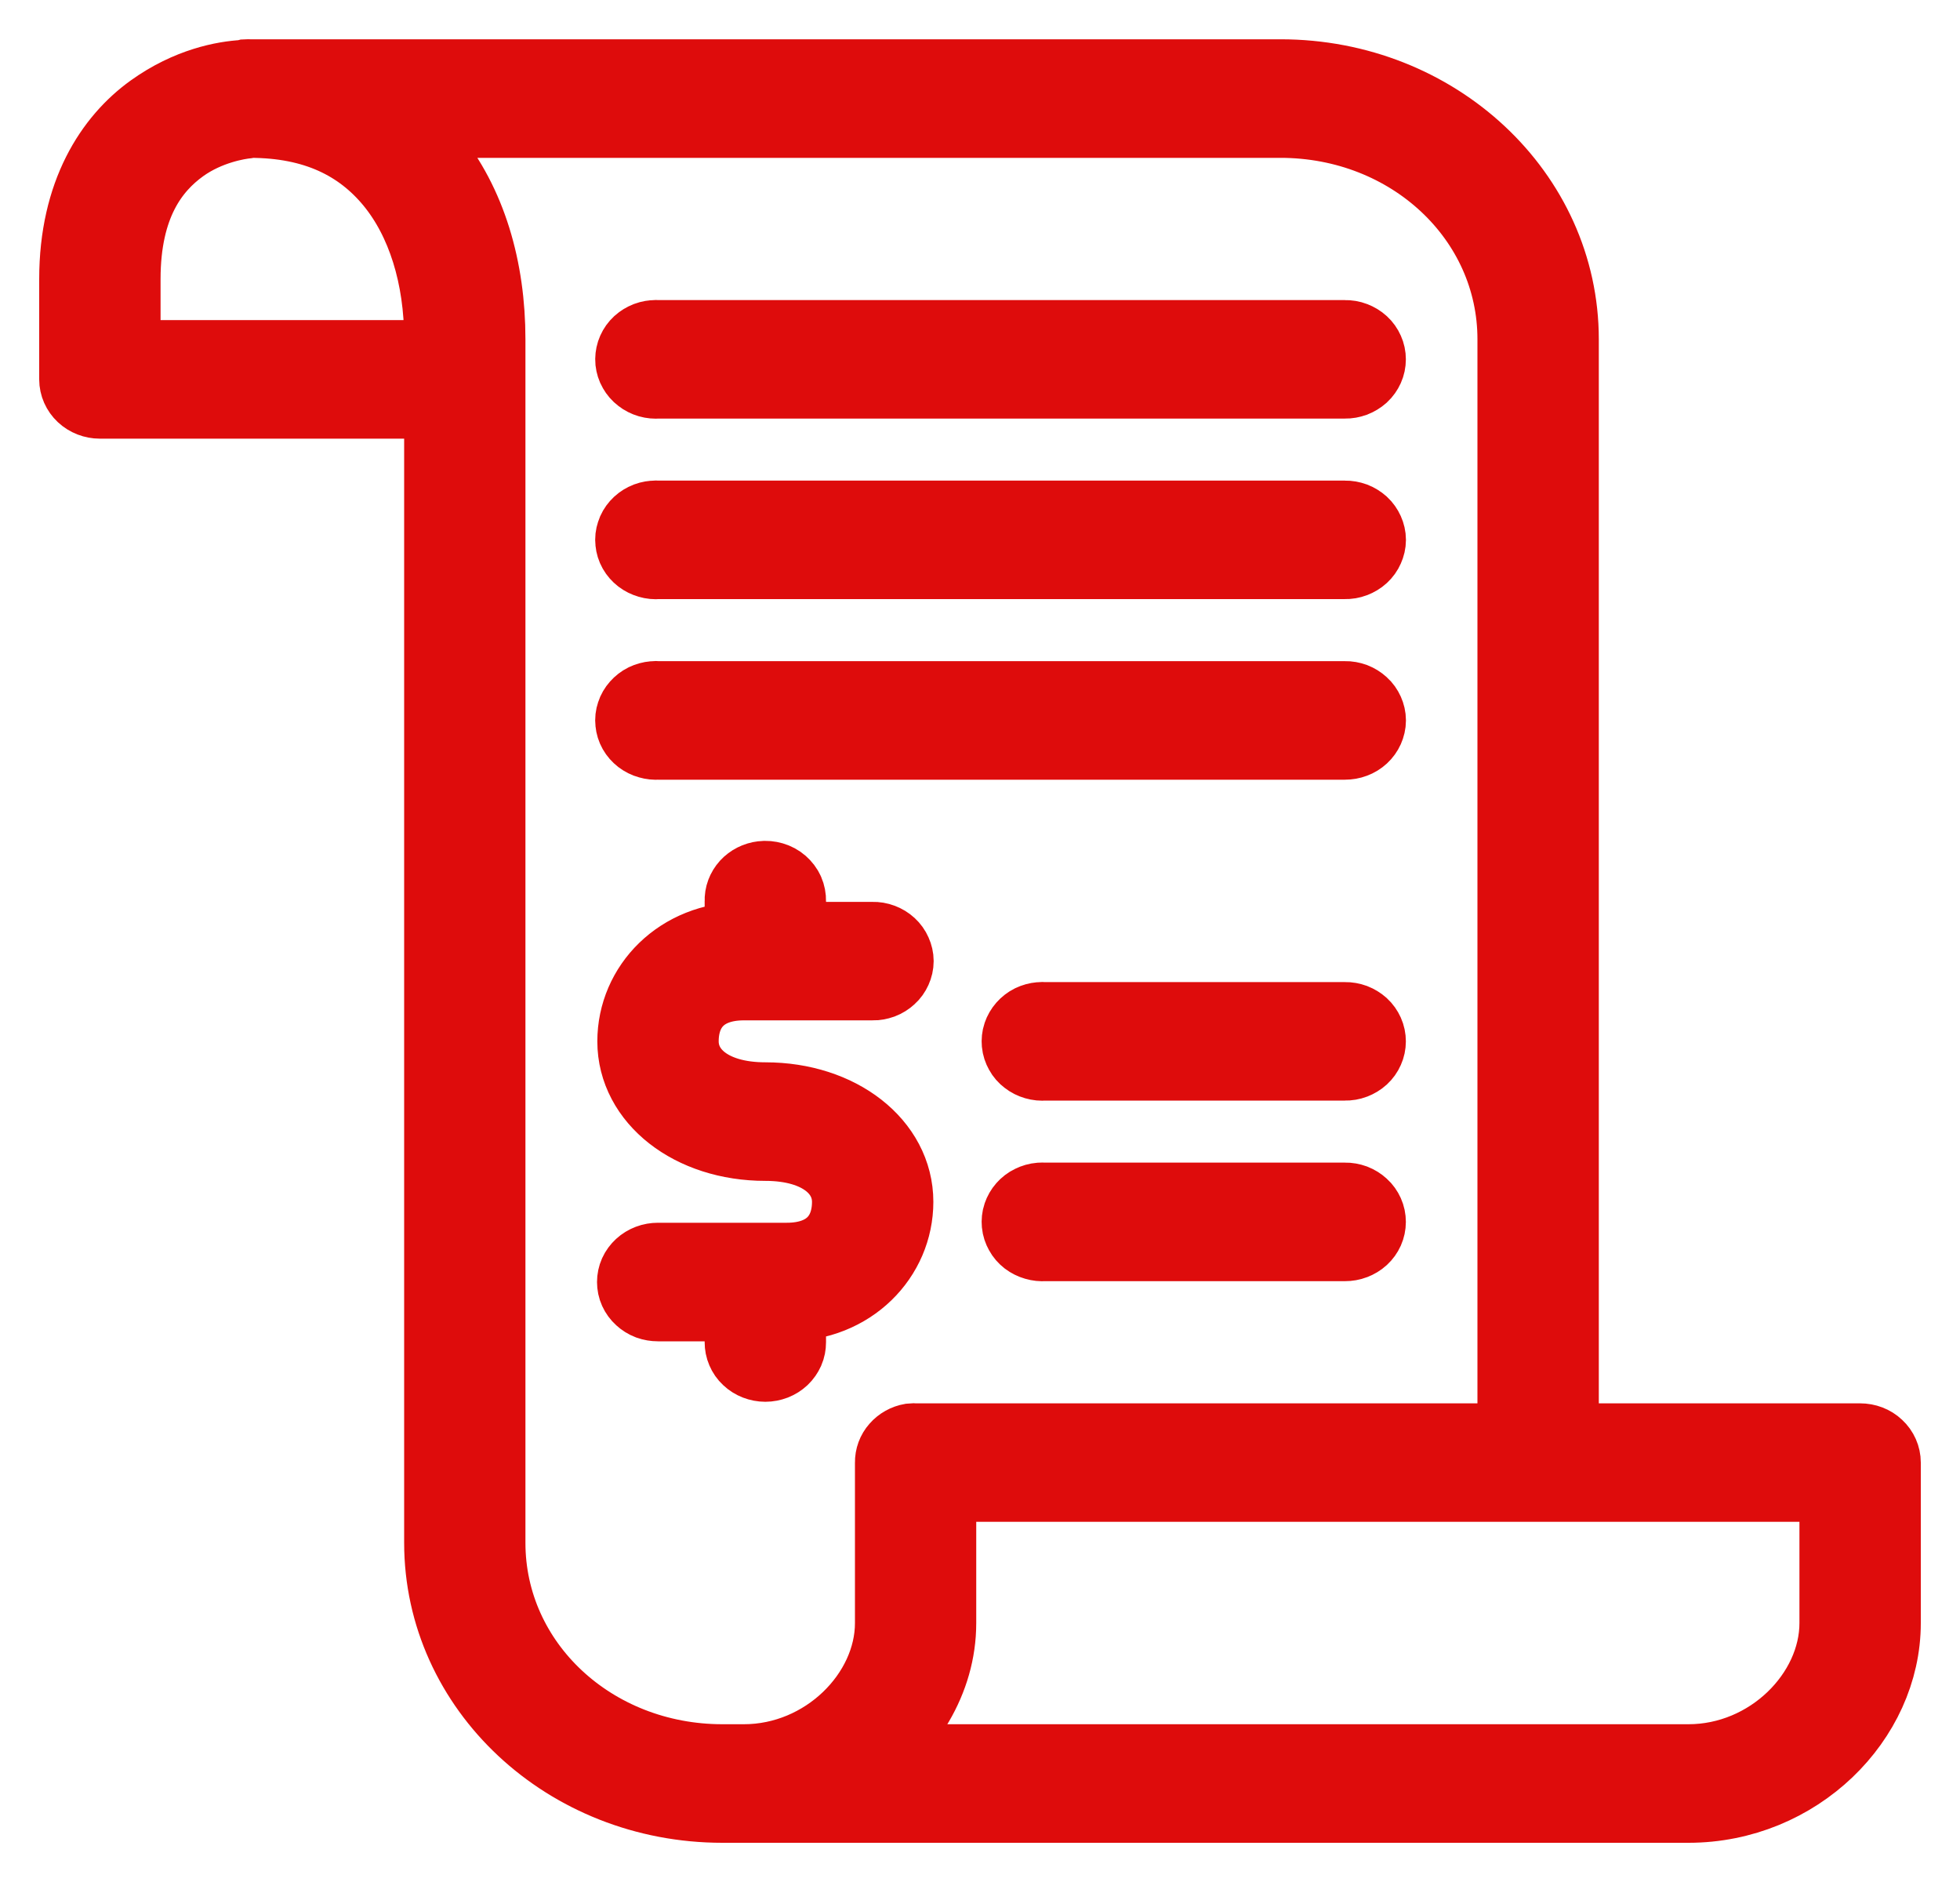 <svg width="25" height="24" viewBox="0 0 25 24" fill="none" xmlns="http://www.w3.org/2000/svg">
<mask id="path-1-outside-1_1965_63706" maskUnits="userSpaceOnUse" x="0" y="0" width="25" height="24" fill="black">
<rect fill="white" width="25" height="24"/>
<path d="M3.139 1.001C3.13 1.003 3.122 1.006 3.113 1.009C2.864 1.022 2.419 1.102 1.958 1.433C1.452 1.797 1 2.472 1 3.559V4.838C1 4.906 1.029 4.971 1.08 5.019C1.132 5.067 1.201 5.094 1.274 5.094H5.655V19.675C5.655 21.512 7.247 23 9.214 23H9.454H16.333H16.385H21.536C22.907 23 24 21.911 24 20.698V18.651C24 18.584 23.971 18.518 23.92 18.471C23.869 18.422 23.799 18.396 23.726 18.396H21.536H19.893V4.327C19.893 2.489 18.301 1.001 16.333 1.001H9.214C8.481 1.001 6.15 1.001 4.577 1.001C4.571 1.001 4.565 1.001 4.56 1.001H3.19C3.173 1 3.156 1 3.139 1.001ZM3.19 1.513C4.027 1.513 4.612 1.807 5.022 2.304C5.431 2.801 5.655 3.519 5.655 4.327V4.582H1.548V3.559C1.548 2.6 1.917 2.116 2.301 1.84C2.644 1.594 3.034 1.532 3.148 1.521C3.162 1.519 3.176 1.516 3.19 1.513ZM4.919 1.513C6.513 1.513 8.535 1.513 9.214 1.513H16.333C18.007 1.513 19.345 2.763 19.345 4.327V18.396H11.679C11.662 18.394 11.644 18.394 11.627 18.396C11.564 18.407 11.507 18.439 11.466 18.486C11.425 18.532 11.404 18.591 11.405 18.651V20.698C11.405 21.619 10.544 22.488 9.488 22.488H9.437H9.214C7.541 22.488 6.202 21.238 6.202 19.675V4.327C6.202 3.433 5.962 2.605 5.458 1.992C5.305 1.807 5.12 1.652 4.919 1.513ZM8.342 4.327C8.306 4.33 8.271 4.339 8.239 4.355C8.207 4.371 8.178 4.392 8.155 4.418C8.132 4.444 8.115 4.474 8.104 4.507C8.094 4.539 8.09 4.573 8.093 4.606C8.097 4.64 8.107 4.673 8.124 4.702C8.141 4.732 8.164 4.759 8.192 4.78C8.22 4.802 8.252 4.818 8.286 4.828C8.321 4.838 8.357 4.841 8.393 4.838H17.155C17.191 4.839 17.227 4.832 17.261 4.82C17.294 4.807 17.325 4.788 17.351 4.765C17.377 4.741 17.397 4.712 17.411 4.681C17.425 4.65 17.432 4.616 17.432 4.582C17.432 4.548 17.425 4.515 17.411 4.484C17.397 4.452 17.377 4.424 17.351 4.4C17.325 4.376 17.294 4.358 17.261 4.345C17.227 4.332 17.191 4.326 17.155 4.327H8.393C8.376 4.325 8.359 4.325 8.342 4.327ZM8.342 6.629C8.305 6.632 8.27 6.641 8.238 6.657C8.206 6.673 8.178 6.694 8.155 6.72C8.132 6.746 8.114 6.776 8.104 6.809C8.093 6.841 8.089 6.875 8.093 6.909C8.096 6.942 8.106 6.975 8.123 7.005C8.14 7.035 8.163 7.061 8.191 7.083C8.219 7.104 8.251 7.12 8.286 7.13C8.32 7.14 8.357 7.144 8.393 7.14H17.155C17.191 7.141 17.227 7.135 17.261 7.122C17.294 7.109 17.325 7.091 17.351 7.067C17.377 7.043 17.397 7.015 17.411 6.983C17.425 6.952 17.433 6.918 17.433 6.885C17.433 6.851 17.425 6.817 17.411 6.786C17.397 6.755 17.377 6.726 17.351 6.702C17.325 6.679 17.294 6.66 17.261 6.647C17.227 6.635 17.191 6.628 17.155 6.629H8.393C8.376 6.627 8.359 6.627 8.342 6.629ZM8.342 8.931C8.305 8.934 8.27 8.944 8.238 8.959C8.206 8.975 8.178 8.997 8.155 9.023C8.132 9.049 8.114 9.079 8.104 9.111C8.093 9.143 8.089 9.177 8.093 9.211C8.096 9.244 8.106 9.277 8.123 9.307C8.14 9.337 8.163 9.363 8.191 9.385C8.219 9.406 8.251 9.423 8.286 9.432C8.32 9.442 8.357 9.446 8.393 9.443H17.155C17.191 9.443 17.227 9.437 17.261 9.424C17.294 9.412 17.325 9.393 17.351 9.369C17.377 9.345 17.397 9.317 17.411 9.286C17.425 9.254 17.433 9.221 17.433 9.187C17.433 9.153 17.425 9.119 17.411 9.088C17.397 9.057 17.377 9.028 17.351 9.005C17.325 8.981 17.294 8.962 17.261 8.949C17.227 8.937 17.191 8.93 17.155 8.931H8.393C8.376 8.929 8.359 8.929 8.342 8.931ZM9.728 11.225C9.66 11.233 9.597 11.265 9.553 11.313C9.509 11.362 9.485 11.425 9.488 11.489V12.001C8.682 12.001 8.119 12.594 8.119 13.28C8.119 13.999 8.828 14.559 9.762 14.559C10.48 14.559 10.857 14.912 10.857 15.326C10.857 15.774 10.578 16.093 10.036 16.093H8.393C8.357 16.093 8.321 16.099 8.287 16.112C8.253 16.125 8.223 16.143 8.197 16.167C8.171 16.191 8.15 16.219 8.136 16.25C8.122 16.282 8.115 16.315 8.115 16.349C8.115 16.383 8.122 16.417 8.136 16.448C8.15 16.479 8.171 16.508 8.197 16.531C8.223 16.555 8.253 16.574 8.287 16.587C8.321 16.599 8.357 16.605 8.393 16.605H9.488V17.117C9.488 17.151 9.494 17.184 9.508 17.216C9.521 17.247 9.541 17.276 9.567 17.3C9.592 17.324 9.623 17.343 9.656 17.356C9.69 17.369 9.726 17.376 9.762 17.376C9.798 17.376 9.834 17.369 9.868 17.356C9.901 17.343 9.931 17.324 9.957 17.3C9.982 17.276 10.002 17.247 10.016 17.216C10.03 17.184 10.036 17.151 10.036 17.117V16.605C10.842 16.605 11.405 16.011 11.405 15.326C11.405 14.607 10.696 14.047 9.762 14.047C9.044 14.047 8.667 13.694 8.667 13.28C8.667 12.831 8.946 12.512 9.488 12.512H11.131C11.167 12.513 11.203 12.506 11.237 12.494C11.271 12.481 11.301 12.462 11.327 12.438C11.353 12.415 11.373 12.386 11.387 12.355C11.401 12.324 11.409 12.29 11.409 12.256C11.409 12.223 11.401 12.189 11.387 12.158C11.373 12.126 11.353 12.098 11.327 12.074C11.301 12.05 11.271 12.032 11.237 12.019C11.203 12.006 11.167 12 11.131 12.001H10.036V11.489C10.037 11.452 10.03 11.415 10.015 11.381C10 11.346 9.976 11.316 9.947 11.29C9.918 11.265 9.883 11.246 9.845 11.235C9.807 11.224 9.767 11.22 9.728 11.225ZM13.27 13.024C13.234 13.027 13.199 13.037 13.167 13.052C13.135 13.068 13.107 13.09 13.084 13.116C13.061 13.142 13.044 13.172 13.033 13.204C13.022 13.236 13.019 13.27 13.022 13.304C13.025 13.337 13.036 13.37 13.053 13.4C13.069 13.43 13.092 13.456 13.12 13.477C13.148 13.499 13.18 13.515 13.215 13.525C13.249 13.535 13.286 13.539 13.321 13.535H17.155C17.191 13.536 17.227 13.53 17.261 13.517C17.294 13.504 17.325 13.486 17.351 13.462C17.377 13.438 17.397 13.41 17.411 13.378C17.425 13.347 17.432 13.313 17.432 13.28C17.432 13.246 17.425 13.212 17.411 13.181C17.397 13.15 17.377 13.121 17.351 13.097C17.325 13.074 17.294 13.055 17.261 13.042C17.227 13.03 17.191 13.023 17.155 13.024H13.321C13.304 13.022 13.287 13.022 13.27 13.024ZM13.27 15.326C13.234 15.329 13.199 15.339 13.167 15.355C13.135 15.37 13.107 15.392 13.084 15.418C13.061 15.444 13.044 15.474 13.033 15.506C13.022 15.538 13.019 15.572 13.022 15.606C13.025 15.639 13.036 15.672 13.053 15.702C13.069 15.732 13.092 15.758 13.12 15.78C13.148 15.801 13.18 15.817 13.215 15.827C13.249 15.837 13.286 15.841 13.321 15.838H17.155C17.191 15.838 17.227 15.832 17.261 15.819C17.294 15.806 17.325 15.788 17.351 15.764C17.377 15.74 17.397 15.712 17.411 15.681C17.425 15.649 17.432 15.616 17.432 15.582C17.432 15.548 17.425 15.514 17.411 15.483C17.397 15.452 17.377 15.423 17.351 15.4C17.325 15.376 17.294 15.357 17.261 15.344C17.227 15.332 17.191 15.325 17.155 15.326H13.321C13.304 15.325 13.287 15.325 13.27 15.326ZM11.952 18.907H21.536H23.452V20.698C23.452 21.619 22.591 22.488 21.536 22.488H16.35H16.333H10.943C11.542 22.058 11.952 21.418 11.952 20.698V18.907Z"/>
</mask>
<path d="M3.139 1.001C3.13 1.003 3.122 1.006 3.113 1.009C2.864 1.022 2.419 1.102 1.958 1.433C1.452 1.797 1 2.472 1 3.559V4.838C1 4.906 1.029 4.971 1.08 5.019C1.132 5.067 1.201 5.094 1.274 5.094H5.655V19.675C5.655 21.512 7.247 23 9.214 23H9.454H16.333H16.385H21.536C22.907 23 24 21.911 24 20.698V18.651C24 18.584 23.971 18.518 23.92 18.471C23.869 18.422 23.799 18.396 23.726 18.396H21.536H19.893V4.327C19.893 2.489 18.301 1.001 16.333 1.001H9.214C8.481 1.001 6.15 1.001 4.577 1.001C4.571 1.001 4.565 1.001 4.56 1.001H3.19C3.173 1 3.156 1 3.139 1.001ZM3.19 1.513C4.027 1.513 4.612 1.807 5.022 2.304C5.431 2.801 5.655 3.519 5.655 4.327V4.582H1.548V3.559C1.548 2.6 1.917 2.116 2.301 1.84C2.644 1.594 3.034 1.532 3.148 1.521C3.162 1.519 3.176 1.516 3.19 1.513ZM4.919 1.513C6.513 1.513 8.535 1.513 9.214 1.513H16.333C18.007 1.513 19.345 2.763 19.345 4.327V18.396H11.679C11.662 18.394 11.644 18.394 11.627 18.396C11.564 18.407 11.507 18.439 11.466 18.486C11.425 18.532 11.404 18.591 11.405 18.651V20.698C11.405 21.619 10.544 22.488 9.488 22.488H9.437H9.214C7.541 22.488 6.202 21.238 6.202 19.675V4.327C6.202 3.433 5.962 2.605 5.458 1.992C5.305 1.807 5.12 1.652 4.919 1.513ZM8.342 4.327C8.306 4.33 8.271 4.339 8.239 4.355C8.207 4.371 8.178 4.392 8.155 4.418C8.132 4.444 8.115 4.474 8.104 4.507C8.094 4.539 8.09 4.573 8.093 4.606C8.097 4.64 8.107 4.673 8.124 4.702C8.141 4.732 8.164 4.759 8.192 4.78C8.22 4.802 8.252 4.818 8.286 4.828C8.321 4.838 8.357 4.841 8.393 4.838H17.155C17.191 4.839 17.227 4.832 17.261 4.82C17.294 4.807 17.325 4.788 17.351 4.765C17.377 4.741 17.397 4.712 17.411 4.681C17.425 4.65 17.432 4.616 17.432 4.582C17.432 4.548 17.425 4.515 17.411 4.484C17.397 4.452 17.377 4.424 17.351 4.4C17.325 4.376 17.294 4.358 17.261 4.345C17.227 4.332 17.191 4.326 17.155 4.327H8.393C8.376 4.325 8.359 4.325 8.342 4.327ZM8.342 6.629C8.305 6.632 8.27 6.641 8.238 6.657C8.206 6.673 8.178 6.694 8.155 6.72C8.132 6.746 8.114 6.776 8.104 6.809C8.093 6.841 8.089 6.875 8.093 6.909C8.096 6.942 8.106 6.975 8.123 7.005C8.14 7.035 8.163 7.061 8.191 7.083C8.219 7.104 8.251 7.12 8.286 7.13C8.32 7.14 8.357 7.144 8.393 7.14H17.155C17.191 7.141 17.227 7.135 17.261 7.122C17.294 7.109 17.325 7.091 17.351 7.067C17.377 7.043 17.397 7.015 17.411 6.983C17.425 6.952 17.433 6.918 17.433 6.885C17.433 6.851 17.425 6.817 17.411 6.786C17.397 6.755 17.377 6.726 17.351 6.702C17.325 6.679 17.294 6.66 17.261 6.647C17.227 6.635 17.191 6.628 17.155 6.629H8.393C8.376 6.627 8.359 6.627 8.342 6.629ZM8.342 8.931C8.305 8.934 8.27 8.944 8.238 8.959C8.206 8.975 8.178 8.997 8.155 9.023C8.132 9.049 8.114 9.079 8.104 9.111C8.093 9.143 8.089 9.177 8.093 9.211C8.096 9.244 8.106 9.277 8.123 9.307C8.14 9.337 8.163 9.363 8.191 9.385C8.219 9.406 8.251 9.423 8.286 9.432C8.32 9.442 8.357 9.446 8.393 9.443H17.155C17.191 9.443 17.227 9.437 17.261 9.424C17.294 9.412 17.325 9.393 17.351 9.369C17.377 9.345 17.397 9.317 17.411 9.286C17.425 9.254 17.433 9.221 17.433 9.187C17.433 9.153 17.425 9.119 17.411 9.088C17.397 9.057 17.377 9.028 17.351 9.005C17.325 8.981 17.294 8.962 17.261 8.949C17.227 8.937 17.191 8.93 17.155 8.931H8.393C8.376 8.929 8.359 8.929 8.342 8.931ZM9.728 11.225C9.66 11.233 9.597 11.265 9.553 11.313C9.509 11.362 9.485 11.425 9.488 11.489V12.001C8.682 12.001 8.119 12.594 8.119 13.28C8.119 13.999 8.828 14.559 9.762 14.559C10.48 14.559 10.857 14.912 10.857 15.326C10.857 15.774 10.578 16.093 10.036 16.093H8.393C8.357 16.093 8.321 16.099 8.287 16.112C8.253 16.125 8.223 16.143 8.197 16.167C8.171 16.191 8.15 16.219 8.136 16.25C8.122 16.282 8.115 16.315 8.115 16.349C8.115 16.383 8.122 16.417 8.136 16.448C8.15 16.479 8.171 16.508 8.197 16.531C8.223 16.555 8.253 16.574 8.287 16.587C8.321 16.599 8.357 16.605 8.393 16.605H9.488V17.117C9.488 17.151 9.494 17.184 9.508 17.216C9.521 17.247 9.541 17.276 9.567 17.3C9.592 17.324 9.623 17.343 9.656 17.356C9.69 17.369 9.726 17.376 9.762 17.376C9.798 17.376 9.834 17.369 9.868 17.356C9.901 17.343 9.931 17.324 9.957 17.3C9.982 17.276 10.002 17.247 10.016 17.216C10.03 17.184 10.036 17.151 10.036 17.117V16.605C10.842 16.605 11.405 16.011 11.405 15.326C11.405 14.607 10.696 14.047 9.762 14.047C9.044 14.047 8.667 13.694 8.667 13.28C8.667 12.831 8.946 12.512 9.488 12.512H11.131C11.167 12.513 11.203 12.506 11.237 12.494C11.271 12.481 11.301 12.462 11.327 12.438C11.353 12.415 11.373 12.386 11.387 12.355C11.401 12.324 11.409 12.29 11.409 12.256C11.409 12.223 11.401 12.189 11.387 12.158C11.373 12.126 11.353 12.098 11.327 12.074C11.301 12.05 11.271 12.032 11.237 12.019C11.203 12.006 11.167 12 11.131 12.001H10.036V11.489C10.037 11.452 10.03 11.415 10.015 11.381C10 11.346 9.976 11.316 9.947 11.29C9.918 11.265 9.883 11.246 9.845 11.235C9.807 11.224 9.767 11.22 9.728 11.225ZM13.27 13.024C13.234 13.027 13.199 13.037 13.167 13.052C13.135 13.068 13.107 13.09 13.084 13.116C13.061 13.142 13.044 13.172 13.033 13.204C13.022 13.236 13.019 13.27 13.022 13.304C13.025 13.337 13.036 13.37 13.053 13.4C13.069 13.43 13.092 13.456 13.12 13.477C13.148 13.499 13.18 13.515 13.215 13.525C13.249 13.535 13.286 13.539 13.321 13.535H17.155C17.191 13.536 17.227 13.53 17.261 13.517C17.294 13.504 17.325 13.486 17.351 13.462C17.377 13.438 17.397 13.41 17.411 13.378C17.425 13.347 17.432 13.313 17.432 13.28C17.432 13.246 17.425 13.212 17.411 13.181C17.397 13.15 17.377 13.121 17.351 13.097C17.325 13.074 17.294 13.055 17.261 13.042C17.227 13.03 17.191 13.023 17.155 13.024H13.321C13.304 13.022 13.287 13.022 13.27 13.024ZM13.27 15.326C13.234 15.329 13.199 15.339 13.167 15.355C13.135 15.37 13.107 15.392 13.084 15.418C13.061 15.444 13.044 15.474 13.033 15.506C13.022 15.538 13.019 15.572 13.022 15.606C13.025 15.639 13.036 15.672 13.053 15.702C13.069 15.732 13.092 15.758 13.12 15.78C13.148 15.801 13.18 15.817 13.215 15.827C13.249 15.837 13.286 15.841 13.321 15.838H17.155C17.191 15.838 17.227 15.832 17.261 15.819C17.294 15.806 17.325 15.788 17.351 15.764C17.377 15.74 17.397 15.712 17.411 15.681C17.425 15.649 17.432 15.616 17.432 15.582C17.432 15.548 17.425 15.514 17.411 15.483C17.397 15.452 17.377 15.423 17.351 15.4C17.325 15.376 17.294 15.357 17.261 15.344C17.227 15.332 17.191 15.325 17.155 15.326H13.321C13.304 15.325 13.287 15.325 13.27 15.326ZM11.952 18.907H21.536H23.452V20.698C23.452 21.619 22.591 22.488 21.536 22.488H16.35H16.333H10.943C11.542 22.058 11.952 21.418 11.952 20.698V18.907Z" fill="#DE0C0C"/>
<path d="M3.139 1.001C3.13 1.003 3.122 1.006 3.113 1.009C2.864 1.022 2.419 1.102 1.958 1.433C1.452 1.797 1 2.472 1 3.559V4.838C1 4.906 1.029 4.971 1.08 5.019C1.132 5.067 1.201 5.094 1.274 5.094H5.655V19.675C5.655 21.512 7.247 23 9.214 23H9.454H16.333H16.385H21.536C22.907 23 24 21.911 24 20.698V18.651C24 18.584 23.971 18.518 23.92 18.471C23.869 18.422 23.799 18.396 23.726 18.396H21.536H19.893V4.327C19.893 2.489 18.301 1.001 16.333 1.001H9.214C8.481 1.001 6.15 1.001 4.577 1.001C4.571 1.001 4.565 1.001 4.56 1.001H3.19C3.173 1 3.156 1 3.139 1.001ZM3.19 1.513C4.027 1.513 4.612 1.807 5.022 2.304C5.431 2.801 5.655 3.519 5.655 4.327V4.582H1.548V3.559C1.548 2.6 1.917 2.116 2.301 1.84C2.644 1.594 3.034 1.532 3.148 1.521C3.162 1.519 3.176 1.516 3.19 1.513ZM4.919 1.513C6.513 1.513 8.535 1.513 9.214 1.513H16.333C18.007 1.513 19.345 2.763 19.345 4.327V18.396H11.679C11.662 18.394 11.644 18.394 11.627 18.396C11.564 18.407 11.507 18.439 11.466 18.486C11.425 18.532 11.404 18.591 11.405 18.651V20.698C11.405 21.619 10.544 22.488 9.488 22.488H9.437H9.214C7.541 22.488 6.202 21.238 6.202 19.675V4.327C6.202 3.433 5.962 2.605 5.458 1.992C5.305 1.807 5.12 1.652 4.919 1.513ZM8.342 4.327C8.306 4.33 8.271 4.339 8.239 4.355C8.207 4.371 8.178 4.392 8.155 4.418C8.132 4.444 8.115 4.474 8.104 4.507C8.094 4.539 8.09 4.573 8.093 4.606C8.097 4.64 8.107 4.673 8.124 4.702C8.141 4.732 8.164 4.759 8.192 4.78C8.22 4.802 8.252 4.818 8.286 4.828C8.321 4.838 8.357 4.841 8.393 4.838H17.155C17.191 4.839 17.227 4.832 17.261 4.82C17.294 4.807 17.325 4.788 17.351 4.765C17.377 4.741 17.397 4.712 17.411 4.681C17.425 4.65 17.432 4.616 17.432 4.582C17.432 4.548 17.425 4.515 17.411 4.484C17.397 4.452 17.377 4.424 17.351 4.4C17.325 4.376 17.294 4.358 17.261 4.345C17.227 4.332 17.191 4.326 17.155 4.327H8.393C8.376 4.325 8.359 4.325 8.342 4.327ZM8.342 6.629C8.305 6.632 8.27 6.641 8.238 6.657C8.206 6.673 8.178 6.694 8.155 6.72C8.132 6.746 8.114 6.776 8.104 6.809C8.093 6.841 8.089 6.875 8.093 6.909C8.096 6.942 8.106 6.975 8.123 7.005C8.14 7.035 8.163 7.061 8.191 7.083C8.219 7.104 8.251 7.12 8.286 7.13C8.32 7.14 8.357 7.144 8.393 7.14H17.155C17.191 7.141 17.227 7.135 17.261 7.122C17.294 7.109 17.325 7.091 17.351 7.067C17.377 7.043 17.397 7.015 17.411 6.983C17.425 6.952 17.433 6.918 17.433 6.885C17.433 6.851 17.425 6.817 17.411 6.786C17.397 6.755 17.377 6.726 17.351 6.702C17.325 6.679 17.294 6.66 17.261 6.647C17.227 6.635 17.191 6.628 17.155 6.629H8.393C8.376 6.627 8.359 6.627 8.342 6.629ZM8.342 8.931C8.305 8.934 8.27 8.944 8.238 8.959C8.206 8.975 8.178 8.997 8.155 9.023C8.132 9.049 8.114 9.079 8.104 9.111C8.093 9.143 8.089 9.177 8.093 9.211C8.096 9.244 8.106 9.277 8.123 9.307C8.14 9.337 8.163 9.363 8.191 9.385C8.219 9.406 8.251 9.423 8.286 9.432C8.32 9.442 8.357 9.446 8.393 9.443H17.155C17.191 9.443 17.227 9.437 17.261 9.424C17.294 9.412 17.325 9.393 17.351 9.369C17.377 9.345 17.397 9.317 17.411 9.286C17.425 9.254 17.433 9.221 17.433 9.187C17.433 9.153 17.425 9.119 17.411 9.088C17.397 9.057 17.377 9.028 17.351 9.005C17.325 8.981 17.294 8.962 17.261 8.949C17.227 8.937 17.191 8.93 17.155 8.931H8.393C8.376 8.929 8.359 8.929 8.342 8.931ZM9.728 11.225C9.66 11.233 9.597 11.265 9.553 11.313C9.509 11.362 9.485 11.425 9.488 11.489V12.001C8.682 12.001 8.119 12.594 8.119 13.28C8.119 13.999 8.828 14.559 9.762 14.559C10.48 14.559 10.857 14.912 10.857 15.326C10.857 15.774 10.578 16.093 10.036 16.093H8.393C8.357 16.093 8.321 16.099 8.287 16.112C8.253 16.125 8.223 16.143 8.197 16.167C8.171 16.191 8.15 16.219 8.136 16.25C8.122 16.282 8.115 16.315 8.115 16.349C8.115 16.383 8.122 16.417 8.136 16.448C8.15 16.479 8.171 16.508 8.197 16.531C8.223 16.555 8.253 16.574 8.287 16.587C8.321 16.599 8.357 16.605 8.393 16.605H9.488V17.117C9.488 17.151 9.494 17.184 9.508 17.216C9.521 17.247 9.541 17.276 9.567 17.3C9.592 17.324 9.623 17.343 9.656 17.356C9.69 17.369 9.726 17.376 9.762 17.376C9.798 17.376 9.834 17.369 9.868 17.356C9.901 17.343 9.931 17.324 9.957 17.3C9.982 17.276 10.002 17.247 10.016 17.216C10.03 17.184 10.036 17.151 10.036 17.117V16.605C10.842 16.605 11.405 16.011 11.405 15.326C11.405 14.607 10.696 14.047 9.762 14.047C9.044 14.047 8.667 13.694 8.667 13.28C8.667 12.831 8.946 12.512 9.488 12.512H11.131C11.167 12.513 11.203 12.506 11.237 12.494C11.271 12.481 11.301 12.462 11.327 12.438C11.353 12.415 11.373 12.386 11.387 12.355C11.401 12.324 11.409 12.29 11.409 12.256C11.409 12.223 11.401 12.189 11.387 12.158C11.373 12.126 11.353 12.098 11.327 12.074C11.301 12.05 11.271 12.032 11.237 12.019C11.203 12.006 11.167 12 11.131 12.001H10.036V11.489C10.037 11.452 10.03 11.415 10.015 11.381C10 11.346 9.976 11.316 9.947 11.29C9.918 11.265 9.883 11.246 9.845 11.235C9.807 11.224 9.767 11.22 9.728 11.225ZM13.27 13.024C13.234 13.027 13.199 13.037 13.167 13.052C13.135 13.068 13.107 13.09 13.084 13.116C13.061 13.142 13.044 13.172 13.033 13.204C13.022 13.236 13.019 13.27 13.022 13.304C13.025 13.337 13.036 13.37 13.053 13.4C13.069 13.43 13.092 13.456 13.12 13.477C13.148 13.499 13.18 13.515 13.215 13.525C13.249 13.535 13.286 13.539 13.321 13.535H17.155C17.191 13.536 17.227 13.53 17.261 13.517C17.294 13.504 17.325 13.486 17.351 13.462C17.377 13.438 17.397 13.41 17.411 13.378C17.425 13.347 17.432 13.313 17.432 13.28C17.432 13.246 17.425 13.212 17.411 13.181C17.397 13.15 17.377 13.121 17.351 13.097C17.325 13.074 17.294 13.055 17.261 13.042C17.227 13.03 17.191 13.023 17.155 13.024H13.321C13.304 13.022 13.287 13.022 13.27 13.024ZM13.27 15.326C13.234 15.329 13.199 15.339 13.167 15.355C13.135 15.37 13.107 15.392 13.084 15.418C13.061 15.444 13.044 15.474 13.033 15.506C13.022 15.538 13.019 15.572 13.022 15.606C13.025 15.639 13.036 15.672 13.053 15.702C13.069 15.732 13.092 15.758 13.12 15.78C13.148 15.801 13.18 15.817 13.215 15.827C13.249 15.837 13.286 15.841 13.321 15.838H17.155C17.191 15.838 17.227 15.832 17.261 15.819C17.294 15.806 17.325 15.788 17.351 15.764C17.377 15.74 17.397 15.712 17.411 15.681C17.425 15.649 17.432 15.616 17.432 15.582C17.432 15.548 17.425 15.514 17.411 15.483C17.397 15.452 17.377 15.423 17.351 15.4C17.325 15.376 17.294 15.357 17.261 15.344C17.227 15.332 17.191 15.325 17.155 15.326H13.321C13.304 15.325 13.287 15.325 13.27 15.326ZM11.952 18.907H21.536H23.452V20.698C23.452 21.619 22.591 22.488 21.536 22.488H16.35H16.333H10.943C11.542 22.058 11.952 21.418 11.952 20.698V18.907Z" stroke="#DE0C0C" mask="url(#path-1-outside-1_1965_63706)"/>
</svg>
